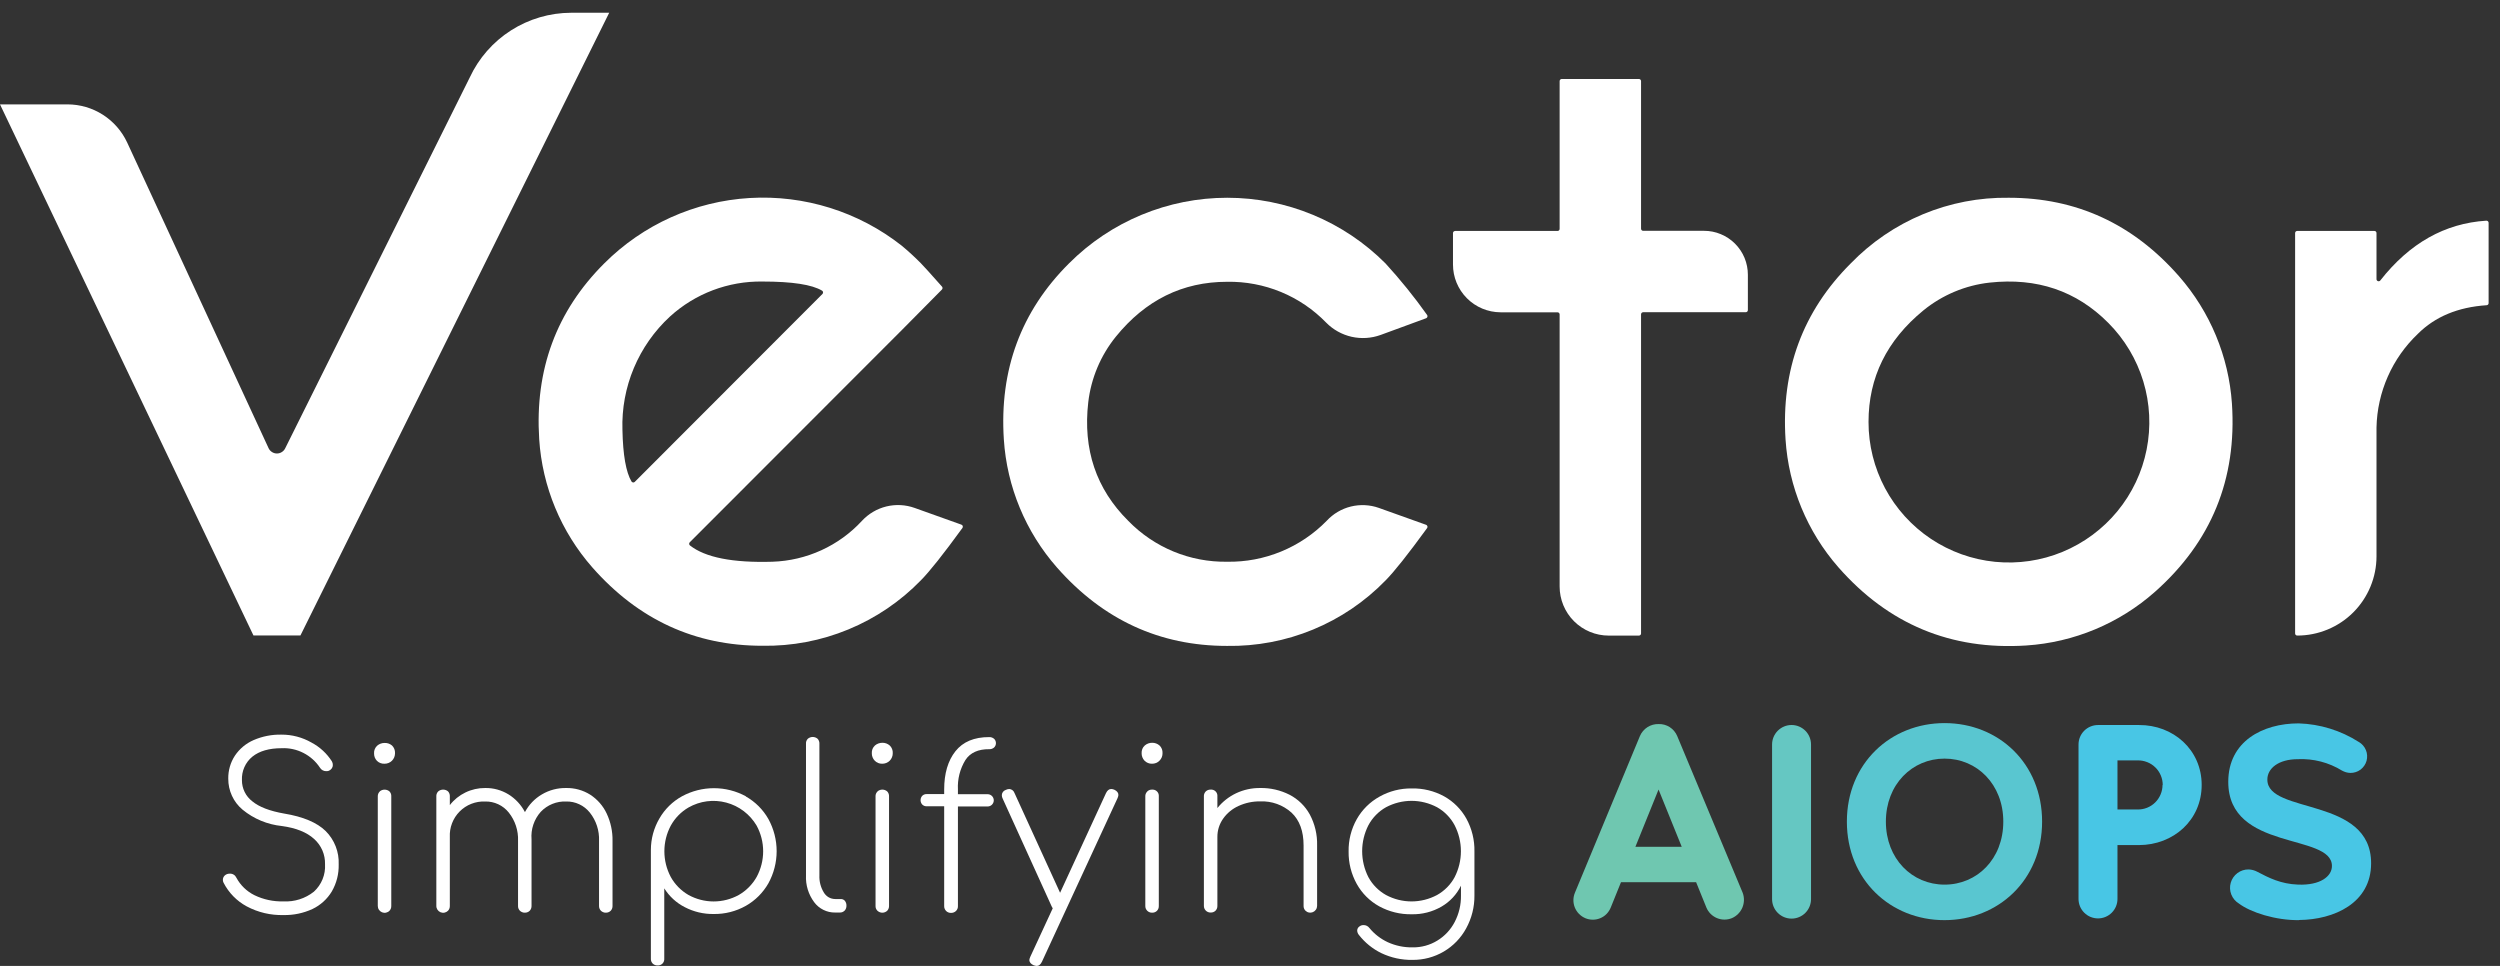 <svg width="88" height="34" viewBox="0 0 88 34" fill="none" xmlns="http://www.w3.org/2000/svg">
<rect x="0" y="0" width="88" height="34" fill="#333333" stroke="none"/>
<path d="M24.283 19.085C24.275 19.092 24.269 19.101 24.265 19.11C24.261 19.12 24.258 19.13 24.258 19.141C24.258 19.151 24.261 19.162 24.265 19.172C24.269 19.181 24.275 19.19 24.283 19.197C24.822 19.623 25.791 19.815 27.192 19.773C27.786 19.753 28.37 19.616 28.911 19.369C29.452 19.122 29.938 18.77 30.341 18.333C30.572 18.084 30.87 17.908 31.2 17.827C31.53 17.747 31.876 17.765 32.195 17.879L33.843 18.468C33.853 18.473 33.863 18.479 33.871 18.488C33.88 18.496 33.885 18.507 33.889 18.518C33.892 18.529 33.893 18.541 33.891 18.553C33.889 18.564 33.884 18.576 33.877 18.585C33.205 19.509 32.718 20.122 32.415 20.427C31.692 21.172 30.823 21.76 29.863 22.156C28.904 22.553 27.873 22.748 26.835 22.731C24.465 22.731 22.471 21.812 20.852 19.975C19.747 18.718 19.088 17.131 18.98 15.461C18.822 13.013 19.586 10.949 21.272 9.269C22.638 7.903 24.457 7.085 26.386 6.97C28.314 6.855 30.218 7.451 31.737 8.645C31.969 8.837 32.196 9.045 32.417 9.269C32.505 9.358 32.752 9.63 33.157 10.087C33.17 10.101 33.177 10.12 33.177 10.139C33.177 10.158 33.17 10.176 33.157 10.191L31.767 11.595L24.283 19.085ZM28.949 10.349C28.957 10.341 28.963 10.332 28.967 10.321C28.971 10.311 28.973 10.299 28.972 10.288C28.971 10.277 28.968 10.266 28.962 10.256C28.956 10.247 28.948 10.239 28.939 10.232C28.585 10.018 27.886 9.91 26.839 9.91C25.637 9.892 24.472 10.332 23.583 11.142C23.034 11.648 22.601 12.266 22.312 12.954C22.023 13.642 21.886 14.384 21.91 15.13C21.927 16.016 22.035 16.622 22.229 16.949C22.235 16.959 22.244 16.966 22.253 16.972C22.263 16.978 22.274 16.982 22.285 16.983C22.296 16.984 22.307 16.983 22.318 16.979C22.328 16.975 22.338 16.969 22.346 16.96L28.949 10.349Z" fill="white"/>
<path d="M48.535 17.878L50.198 18.473C50.209 18.477 50.219 18.484 50.227 18.492C50.235 18.501 50.241 18.512 50.245 18.523C50.248 18.534 50.249 18.546 50.247 18.558C50.245 18.569 50.24 18.58 50.233 18.59C49.561 19.513 49.074 20.127 48.771 20.432C48.048 21.176 47.179 21.765 46.219 22.161C45.26 22.557 44.229 22.753 43.191 22.736C40.822 22.736 38.828 21.817 37.207 19.978C36.102 18.722 35.443 17.136 35.335 15.466C35.176 13.019 35.94 10.955 37.626 9.274C38.357 8.54 39.226 7.959 40.182 7.562C41.138 7.165 42.163 6.961 43.199 6.961C44.234 6.961 45.259 7.165 46.215 7.562C47.172 7.959 48.04 8.54 48.771 9.274C49.295 9.847 49.784 10.452 50.233 11.085C50.24 11.095 50.245 11.105 50.247 11.117C50.249 11.129 50.248 11.14 50.245 11.152C50.242 11.163 50.236 11.173 50.228 11.182C50.221 11.191 50.211 11.198 50.2 11.202L48.596 11.791C48.269 11.909 47.915 11.931 47.577 11.855C47.238 11.778 46.928 11.606 46.684 11.359C46.232 10.893 45.689 10.525 45.089 10.277C44.489 10.03 43.844 9.908 43.195 9.919C41.627 9.919 40.321 10.563 39.276 11.853C38.742 12.514 38.406 13.313 38.307 14.157C38.115 15.819 38.584 17.211 39.714 18.333C40.166 18.798 40.707 19.165 41.306 19.413C41.904 19.661 42.547 19.783 43.195 19.773C43.846 19.784 44.493 19.662 45.095 19.414C45.698 19.166 46.243 18.799 46.699 18.333C46.927 18.086 47.222 17.911 47.549 17.83C47.875 17.75 48.218 17.766 48.535 17.878Z" fill="white"/>
<path d="M54.899 8.05V2.855C54.899 2.835 54.907 2.816 54.921 2.802C54.935 2.788 54.954 2.78 54.974 2.78H57.69C57.71 2.78 57.729 2.788 57.743 2.802C57.757 2.816 57.765 2.835 57.765 2.855V8.05C57.765 8.07 57.773 8.089 57.787 8.103C57.801 8.117 57.82 8.125 57.84 8.125H59.98C60.183 8.124 60.384 8.164 60.571 8.242C60.759 8.319 60.929 8.433 61.073 8.577C61.216 8.72 61.33 8.891 61.408 9.078C61.485 9.266 61.525 9.467 61.525 9.67V10.915C61.525 10.935 61.517 10.954 61.503 10.969C61.489 10.982 61.47 10.99 61.45 10.99H57.84C57.82 10.99 57.801 10.998 57.787 11.012C57.773 11.026 57.765 11.046 57.765 11.065V22.298C57.765 22.308 57.763 22.318 57.759 22.327C57.755 22.336 57.75 22.344 57.743 22.351C57.736 22.358 57.728 22.364 57.719 22.367C57.709 22.371 57.7 22.373 57.69 22.373H56.627C56.169 22.373 55.729 22.191 55.405 21.867C55.081 21.543 54.899 21.103 54.899 20.645V11.068C54.899 11.048 54.891 11.029 54.877 11.015C54.863 11.001 54.844 10.993 54.824 10.993H52.819C52.374 10.991 51.948 10.813 51.634 10.497C51.32 10.181 51.144 9.754 51.145 9.308V8.205C51.145 8.195 51.147 8.185 51.15 8.176C51.154 8.167 51.16 8.159 51.167 8.152C51.174 8.145 51.182 8.139 51.192 8.136C51.201 8.132 51.211 8.13 51.221 8.13H54.831C54.851 8.129 54.869 8.119 54.882 8.104C54.894 8.089 54.901 8.069 54.899 8.05Z" fill="white"/>
<path d="M70.708 6.961C73.09 6.961 75.089 7.883 76.704 9.727C77.797 10.976 78.451 12.549 78.564 14.204C78.742 16.862 77.84 19.07 75.858 20.829C74.6 21.945 73.005 22.611 71.326 22.721C68.676 22.892 66.471 21.974 64.709 19.966C63.612 18.712 62.959 17.132 62.851 15.469C62.694 13.023 63.458 10.959 65.142 9.276C65.863 8.531 66.728 7.941 67.686 7.542C68.643 7.144 69.672 6.946 70.708 6.961ZM67.706 10.924C66.415 11.98 65.771 13.29 65.772 14.853C65.771 15.666 65.971 16.466 66.353 17.184C66.736 17.901 67.289 18.513 67.965 18.965C68.641 19.417 69.417 19.696 70.226 19.776C71.035 19.856 71.852 19.736 72.603 19.425C73.354 19.114 74.017 18.623 74.533 17.995C75.049 17.367 75.403 16.621 75.561 15.824C75.72 15.026 75.68 14.202 75.444 13.424C75.208 12.646 74.784 11.938 74.209 11.363C73.091 10.238 71.699 9.766 70.033 9.948C69.18 10.043 68.372 10.382 67.706 10.924Z" fill="white"/>
<path d="M83.787 9.872C84.815 8.561 86.058 7.86 87.517 7.768C87.528 7.767 87.538 7.769 87.548 7.772C87.558 7.776 87.567 7.781 87.575 7.788C87.582 7.796 87.588 7.804 87.593 7.814C87.597 7.823 87.599 7.834 87.599 7.844V10.67C87.599 10.689 87.592 10.707 87.579 10.721C87.566 10.735 87.548 10.743 87.529 10.744C86.52 10.811 85.713 11.147 85.108 11.752C84.66 12.178 84.3 12.689 84.051 13.254C83.801 13.82 83.666 14.429 83.653 15.047V19.581C83.653 20.321 83.359 21.031 82.836 21.555C82.313 22.078 81.603 22.372 80.862 22.372C80.843 22.372 80.824 22.364 80.809 22.35C80.796 22.336 80.788 22.317 80.788 22.297V8.204C80.788 8.184 80.796 8.165 80.809 8.151C80.824 8.137 80.843 8.129 80.862 8.129H83.579C83.598 8.129 83.618 8.137 83.632 8.151C83.646 8.165 83.653 8.184 83.653 8.204V9.833C83.655 9.848 83.661 9.862 83.67 9.874C83.68 9.885 83.693 9.894 83.707 9.898C83.722 9.902 83.737 9.902 83.751 9.897C83.766 9.893 83.778 9.884 83.787 9.872Z" fill="white"/>
<path d="M8.922 22.369L0 3.674H2.376C2.818 3.675 3.25 3.801 3.621 4.039C3.993 4.277 4.29 4.616 4.476 5.016L9.453 15.774C9.479 15.83 9.52 15.878 9.573 15.911C9.625 15.945 9.685 15.963 9.747 15.963C9.81 15.963 9.87 15.945 9.922 15.911C9.975 15.878 10.016 15.83 10.042 15.774L16.533 2.732C16.849 2.051 17.353 1.475 17.985 1.071C18.618 0.667 19.352 0.451 20.103 0.449H21.444L10.575 22.369H8.922Z" fill="white"/>
<path d="M10.965 26.138C11.259 26.294 11.507 26.523 11.685 26.804C11.706 26.843 11.717 26.886 11.716 26.93C11.716 26.971 11.704 27.012 11.68 27.046C11.655 27.081 11.62 27.11 11.581 27.129C11.551 27.141 11.518 27.146 11.486 27.145C11.442 27.146 11.398 27.136 11.359 27.115C11.32 27.094 11.287 27.063 11.264 27.025C11.118 26.803 10.916 26.623 10.678 26.502C10.441 26.381 10.176 26.324 9.91 26.337C9.478 26.337 9.13 26.435 8.884 26.634C8.762 26.733 8.666 26.86 8.602 27.004C8.538 27.148 8.509 27.305 8.516 27.462C8.515 27.606 8.548 27.748 8.611 27.877C8.674 28.006 8.767 28.119 8.881 28.206C9.123 28.407 9.499 28.549 10.005 28.638C10.671 28.748 11.158 28.954 11.463 29.252C11.617 29.405 11.737 29.59 11.816 29.792C11.895 29.994 11.931 30.211 11.922 30.428C11.93 30.762 11.847 31.09 11.68 31.379C11.519 31.647 11.282 31.862 10.999 31.997C10.68 32.144 10.332 32.217 9.981 32.21C9.53 32.222 9.083 32.117 8.685 31.905C8.334 31.716 8.049 31.424 7.868 31.069C7.853 31.04 7.845 31.007 7.845 30.974C7.844 30.945 7.85 30.915 7.861 30.888C7.873 30.861 7.89 30.836 7.912 30.816C7.961 30.772 8.025 30.75 8.09 30.753C8.139 30.75 8.187 30.763 8.228 30.789C8.269 30.814 8.301 30.852 8.321 30.896C8.464 31.162 8.686 31.377 8.957 31.511C9.274 31.664 9.623 31.739 9.975 31.729C10.363 31.75 10.744 31.629 11.048 31.388C11.182 31.266 11.286 31.117 11.354 30.95C11.422 30.783 11.452 30.603 11.441 30.423C11.446 30.255 11.414 30.088 11.348 29.934C11.281 29.78 11.182 29.643 11.057 29.531C10.8 29.297 10.422 29.144 9.921 29.076C9.413 29.024 8.932 28.824 8.538 28.5C8.379 28.367 8.251 28.2 8.165 28.012C8.078 27.824 8.034 27.619 8.035 27.411C8.03 27.123 8.111 26.84 8.269 26.599C8.431 26.358 8.659 26.168 8.925 26.052C9.234 25.918 9.568 25.852 9.905 25.859C10.277 25.857 10.642 25.953 10.965 26.138Z" fill="white"/>
<path d="M13.798 26.241C13.834 26.276 13.862 26.318 13.881 26.365C13.899 26.411 13.907 26.462 13.905 26.512C13.905 26.561 13.896 26.61 13.878 26.655C13.86 26.701 13.832 26.742 13.798 26.777C13.763 26.811 13.722 26.839 13.676 26.857C13.631 26.875 13.582 26.884 13.533 26.883C13.484 26.886 13.436 26.878 13.39 26.86C13.345 26.843 13.304 26.817 13.269 26.782C13.236 26.747 13.209 26.706 13.191 26.66C13.174 26.615 13.166 26.566 13.167 26.517C13.164 26.467 13.172 26.416 13.192 26.369C13.211 26.323 13.24 26.281 13.278 26.247C13.351 26.184 13.443 26.151 13.539 26.152C13.633 26.148 13.726 26.18 13.798 26.241ZM13.366 27.858C13.414 27.817 13.475 27.795 13.538 27.795C13.601 27.795 13.662 27.817 13.71 27.858C13.732 27.881 13.749 27.909 13.76 27.939C13.771 27.969 13.775 28.001 13.773 28.032V31.889C13.775 31.952 13.753 32.013 13.71 32.059C13.677 32.093 13.633 32.116 13.587 32.126C13.54 32.136 13.491 32.131 13.447 32.113C13.403 32.094 13.365 32.063 13.338 32.023C13.312 31.984 13.298 31.937 13.298 31.889V28.032C13.297 28 13.303 27.968 13.315 27.937C13.328 27.907 13.346 27.88 13.37 27.858H13.366Z" fill="white"/>
<path d="M20.779 27.975C21.029 28.138 21.229 28.367 21.355 28.636C21.497 28.938 21.567 29.267 21.561 29.6V31.888C21.563 31.951 21.541 32.012 21.498 32.058C21.475 32.081 21.448 32.099 21.418 32.11C21.388 32.122 21.356 32.127 21.324 32.126C21.292 32.127 21.261 32.121 21.231 32.109C21.202 32.098 21.175 32.08 21.152 32.058C21.13 32.036 21.113 32.009 21.102 31.98C21.09 31.951 21.085 31.919 21.086 31.888V29.6C21.101 29.239 20.986 28.884 20.761 28.602C20.661 28.477 20.534 28.377 20.39 28.31C20.246 28.242 20.088 28.209 19.928 28.213C19.762 28.206 19.596 28.235 19.442 28.298C19.287 28.361 19.148 28.456 19.034 28.577C18.917 28.708 18.829 28.861 18.773 29.027C18.717 29.193 18.696 29.369 18.71 29.544V31.888C18.712 31.951 18.689 32.012 18.647 32.058C18.624 32.081 18.597 32.099 18.567 32.11C18.537 32.122 18.505 32.127 18.472 32.126C18.441 32.127 18.409 32.121 18.38 32.109C18.35 32.098 18.323 32.08 18.301 32.058C18.279 32.036 18.262 32.009 18.25 31.98C18.239 31.951 18.233 31.919 18.235 31.888V29.6C18.25 29.239 18.134 28.884 17.909 28.602C17.81 28.477 17.683 28.378 17.539 28.31C17.395 28.243 17.237 28.209 17.078 28.213C16.912 28.206 16.747 28.233 16.592 28.294C16.437 28.354 16.297 28.446 16.18 28.564C16.063 28.682 15.971 28.823 15.912 28.978C15.852 29.133 15.826 29.298 15.834 29.464V31.888C15.836 31.951 15.813 32.012 15.771 32.058C15.737 32.092 15.694 32.115 15.647 32.125C15.6 32.135 15.552 32.13 15.508 32.112C15.463 32.093 15.425 32.062 15.399 32.023C15.373 31.983 15.358 31.936 15.359 31.888V28.031C15.357 27.999 15.362 27.967 15.374 27.937C15.385 27.907 15.403 27.88 15.426 27.857C15.474 27.816 15.535 27.794 15.598 27.794C15.662 27.794 15.723 27.816 15.771 27.857C15.793 27.88 15.809 27.908 15.82 27.938C15.831 27.968 15.836 28 15.834 28.031V28.34C15.979 28.151 16.167 27.999 16.381 27.896C16.598 27.79 16.837 27.736 17.078 27.738C17.369 27.733 17.654 27.812 17.902 27.964C18.146 28.116 18.345 28.331 18.478 28.586C18.615 28.327 18.821 28.112 19.073 27.964C19.331 27.811 19.627 27.733 19.927 27.738C20.228 27.732 20.525 27.814 20.779 27.975Z" fill="white"/>
<path d="M26.254 28.036C26.586 28.224 26.861 28.499 27.049 28.832C27.238 29.178 27.338 29.567 27.338 29.961C27.338 30.356 27.238 30.744 27.049 31.09C26.86 31.422 26.586 31.697 26.254 31.885C25.908 32.08 25.517 32.179 25.12 32.173C24.766 32.178 24.416 32.095 24.102 31.931C23.807 31.78 23.558 31.551 23.382 31.27V33.742C23.385 33.773 23.381 33.805 23.37 33.836C23.36 33.866 23.343 33.893 23.321 33.916C23.299 33.939 23.272 33.957 23.242 33.968C23.212 33.98 23.18 33.985 23.149 33.983C23.085 33.986 23.024 33.963 22.977 33.92C22.955 33.897 22.937 33.87 22.925 33.84C22.914 33.81 22.909 33.778 22.911 33.746V29.918C22.911 29.528 23.015 29.145 23.212 28.809C23.401 28.481 23.676 28.211 24.007 28.029C24.352 27.842 24.738 27.744 25.13 27.744C25.523 27.744 25.909 27.842 26.254 28.029V28.036ZM26.007 31.502C26.269 31.351 26.485 31.132 26.634 30.869C26.784 30.591 26.863 30.281 26.863 29.965C26.863 29.65 26.784 29.34 26.634 29.063C26.398 28.662 26.014 28.37 25.564 28.251C25.115 28.131 24.637 28.194 24.233 28.425C23.972 28.577 23.757 28.798 23.611 29.063C23.463 29.341 23.386 29.651 23.386 29.965C23.386 30.28 23.463 30.59 23.611 30.869C23.757 31.132 23.972 31.351 24.233 31.502C24.505 31.652 24.81 31.731 25.12 31.731C25.43 31.731 25.736 31.652 26.007 31.502Z" fill="white"/>
<path d="M28.435 26.005C28.483 25.964 28.544 25.941 28.608 25.941C28.671 25.941 28.732 25.964 28.78 26.005C28.802 26.028 28.818 26.055 28.829 26.085C28.84 26.116 28.845 26.147 28.843 26.179V30.815C28.834 31.025 28.888 31.233 28.997 31.413C29.038 31.483 29.096 31.542 29.166 31.583C29.236 31.624 29.316 31.645 29.397 31.646H29.596C29.623 31.645 29.65 31.651 29.675 31.661C29.7 31.672 29.722 31.689 29.74 31.709C29.779 31.759 29.798 31.821 29.795 31.884C29.797 31.946 29.774 32.007 29.732 32.053C29.709 32.076 29.682 32.094 29.652 32.106C29.622 32.117 29.59 32.123 29.557 32.121H29.399C29.255 32.124 29.113 32.092 28.985 32.028C28.856 31.965 28.744 31.872 28.659 31.757C28.457 31.485 28.355 31.153 28.371 30.815V26.179C28.368 26.147 28.373 26.115 28.384 26.085C28.395 26.055 28.413 26.028 28.435 26.005Z" fill="white"/>
<path d="M31.318 26.241C31.355 26.275 31.383 26.318 31.401 26.364C31.42 26.411 31.428 26.461 31.425 26.511C31.426 26.561 31.417 26.609 31.398 26.655C31.38 26.701 31.353 26.742 31.318 26.777C31.283 26.811 31.241 26.839 31.196 26.857C31.15 26.875 31.101 26.884 31.052 26.883C31.003 26.884 30.955 26.876 30.91 26.857C30.865 26.839 30.825 26.811 30.791 26.776C30.757 26.741 30.73 26.7 30.713 26.654C30.695 26.609 30.686 26.56 30.688 26.511C30.685 26.461 30.693 26.41 30.712 26.363C30.732 26.317 30.761 26.275 30.798 26.241C30.872 26.178 30.965 26.145 31.061 26.146C31.155 26.144 31.247 26.178 31.318 26.241ZM30.886 27.858C30.934 27.817 30.995 27.794 31.058 27.794C31.121 27.794 31.183 27.817 31.23 27.858C31.252 27.881 31.269 27.909 31.28 27.939C31.291 27.968 31.296 28 31.294 28.032V31.889C31.296 31.951 31.273 32.013 31.23 32.059C31.184 32.102 31.122 32.127 31.058 32.127C30.994 32.127 30.933 32.102 30.886 32.059C30.864 32.037 30.846 32.01 30.834 31.981C30.823 31.952 30.817 31.92 30.819 31.889V28.032C30.817 28 30.823 27.967 30.835 27.937C30.848 27.907 30.866 27.88 30.891 27.858H30.886Z" fill="white"/>
<path d="M33.983 26.752C33.792 27.064 33.7 27.426 33.719 27.79V27.956H34.765C34.822 27.956 34.877 27.979 34.917 28.019C34.958 28.06 34.981 28.115 34.981 28.172C34.981 28.229 34.958 28.284 34.917 28.325C34.877 28.365 34.822 28.388 34.765 28.388H33.719V31.896C33.72 31.928 33.715 31.959 33.703 31.988C33.691 32.017 33.674 32.044 33.651 32.066C33.628 32.089 33.6 32.107 33.569 32.118C33.538 32.13 33.506 32.135 33.473 32.134C33.441 32.135 33.41 32.129 33.381 32.117C33.352 32.106 33.325 32.088 33.303 32.066C33.281 32.044 33.264 32.017 33.252 31.988C33.24 31.959 33.234 31.928 33.235 31.896V28.381H32.617C32.589 28.382 32.561 28.377 32.534 28.367C32.508 28.356 32.484 28.34 32.463 28.32C32.425 28.278 32.404 28.223 32.404 28.166C32.404 28.109 32.425 28.054 32.463 28.012C32.484 27.992 32.508 27.976 32.534 27.966C32.561 27.956 32.589 27.951 32.617 27.952H33.235V27.79C33.235 27.226 33.367 26.777 33.631 26.444C33.895 26.111 34.291 25.945 34.819 25.946C34.882 25.943 34.943 25.964 34.991 26.005C35.012 26.024 35.029 26.048 35.04 26.075C35.051 26.101 35.057 26.13 35.057 26.159C35.057 26.188 35.051 26.216 35.04 26.243C35.029 26.269 35.012 26.293 34.991 26.313C34.943 26.354 34.882 26.375 34.819 26.372C34.439 26.367 34.151 26.494 33.983 26.752Z" fill="white"/>
<path d="M39.368 27.985C39.364 28.024 39.353 28.061 39.337 28.096L36.675 33.856C36.627 33.953 36.567 34.001 36.494 34.001C36.456 33.999 36.418 33.991 36.383 33.976C36.287 33.934 36.237 33.873 36.232 33.795C36.237 33.756 36.248 33.719 36.264 33.684L37.056 31.973C37.044 31.955 37.033 31.936 37.024 31.917L35.296 28.115C35.275 28.076 35.264 28.032 35.264 27.988C35.265 27.948 35.279 27.909 35.303 27.876C35.327 27.844 35.36 27.82 35.398 27.807C35.437 27.786 35.481 27.775 35.525 27.773C35.565 27.775 35.605 27.789 35.637 27.813C35.67 27.837 35.694 27.87 35.708 27.909L37.315 31.426L38.931 27.918C38.978 27.821 39.039 27.773 39.114 27.773C39.152 27.774 39.19 27.782 39.224 27.798C39.32 27.844 39.368 27.904 39.368 27.985Z" fill="white"/>
<path d="M40.815 26.241C40.851 26.275 40.88 26.317 40.898 26.364C40.916 26.411 40.924 26.461 40.921 26.511C40.922 26.56 40.913 26.609 40.895 26.655C40.877 26.7 40.849 26.742 40.814 26.776C40.78 26.811 40.738 26.838 40.693 26.857C40.647 26.875 40.599 26.884 40.55 26.883C40.501 26.884 40.452 26.876 40.407 26.857C40.362 26.839 40.321 26.811 40.287 26.776C40.22 26.705 40.183 26.61 40.185 26.511C40.182 26.461 40.191 26.41 40.21 26.363C40.229 26.316 40.258 26.274 40.296 26.241C40.369 26.178 40.461 26.145 40.557 26.146C40.651 26.144 40.743 26.178 40.815 26.241ZM40.383 27.858C40.405 27.837 40.432 27.82 40.461 27.809C40.49 27.798 40.521 27.793 40.552 27.794C40.584 27.792 40.617 27.796 40.647 27.807C40.677 27.818 40.704 27.835 40.727 27.858C40.749 27.88 40.767 27.908 40.778 27.938C40.789 27.968 40.793 28 40.79 28.032V31.889C40.791 31.92 40.786 31.951 40.776 31.98C40.765 32.009 40.748 32.036 40.727 32.059C40.704 32.082 40.677 32.1 40.647 32.111C40.617 32.123 40.585 32.128 40.552 32.126C40.521 32.127 40.49 32.122 40.461 32.11C40.431 32.098 40.405 32.081 40.383 32.059C40.36 32.036 40.343 32.01 40.331 31.981C40.32 31.951 40.314 31.92 40.315 31.889V28.032C40.313 28 40.319 27.967 40.332 27.937C40.344 27.907 40.363 27.88 40.387 27.858H40.383Z" fill="white"/>
<path d="M45.392 27.975C45.693 28.131 45.94 28.372 46.104 28.668C46.283 29.002 46.372 29.378 46.362 29.757V31.888C46.361 31.935 46.347 31.981 46.32 32.02C46.294 32.059 46.257 32.089 46.214 32.107C46.17 32.125 46.123 32.13 46.077 32.121C46.03 32.113 45.988 32.091 45.954 32.058C45.931 32.036 45.914 32.01 45.902 31.98C45.891 31.951 45.885 31.92 45.886 31.888V29.757C45.886 29.256 45.745 28.872 45.462 28.605C45.159 28.333 44.763 28.191 44.357 28.209C44.094 28.205 43.833 28.261 43.594 28.371C43.375 28.47 43.188 28.625 43.051 28.822C42.92 29.009 42.851 29.232 42.852 29.46V31.884C42.853 31.915 42.848 31.946 42.838 31.975C42.827 32.004 42.81 32.031 42.789 32.054C42.766 32.077 42.739 32.095 42.709 32.106C42.679 32.118 42.647 32.123 42.614 32.121C42.583 32.122 42.552 32.117 42.523 32.105C42.493 32.093 42.467 32.076 42.445 32.054C42.422 32.031 42.405 32.005 42.393 31.976C42.382 31.947 42.376 31.915 42.377 31.884V28.031C42.375 27.999 42.38 27.967 42.392 27.937C42.404 27.907 42.421 27.88 42.444 27.857C42.467 27.836 42.494 27.819 42.523 27.808C42.552 27.798 42.583 27.793 42.614 27.794C42.646 27.791 42.678 27.795 42.709 27.806C42.739 27.817 42.766 27.834 42.789 27.857C42.812 27.88 42.829 27.907 42.84 27.937C42.851 27.967 42.855 28 42.852 28.031V28.443C43.029 28.223 43.254 28.045 43.51 27.923C43.775 27.798 44.064 27.735 44.357 27.738C44.716 27.731 45.072 27.813 45.392 27.975Z" fill="white"/>
<path d="M50.835 28.032C51.165 28.216 51.436 28.489 51.619 28.82C51.811 29.173 51.908 29.57 51.9 29.972V31.523C51.904 31.925 51.804 32.322 51.611 32.675C51.427 33.015 51.154 33.299 50.82 33.495C50.487 33.691 50.106 33.792 49.719 33.788C49.341 33.795 48.966 33.713 48.625 33.551C48.317 33.401 48.048 33.183 47.837 32.914C47.798 32.87 47.775 32.813 47.773 32.754C47.774 32.725 47.781 32.697 47.795 32.672C47.809 32.647 47.829 32.626 47.853 32.61C47.894 32.578 47.945 32.562 47.997 32.563C48.037 32.562 48.076 32.571 48.112 32.589C48.148 32.607 48.179 32.633 48.203 32.665C48.378 32.878 48.598 33.048 48.848 33.165C49.122 33.29 49.422 33.353 49.723 33.347C50.031 33.352 50.333 33.269 50.595 33.108C50.853 32.951 51.064 32.725 51.204 32.456C51.354 32.169 51.431 31.849 51.426 31.524V31.176C51.276 31.485 51.037 31.741 50.74 31.913C50.422 32.097 50.059 32.19 49.692 32.182C49.292 32.19 48.898 32.093 48.547 31.902C48.216 31.719 47.943 31.447 47.759 31.117C47.564 30.767 47.465 30.373 47.471 29.973C47.464 29.574 47.563 29.18 47.759 28.833C47.948 28.5 48.225 28.226 48.56 28.041C48.903 27.848 49.291 27.749 49.684 27.753C50.086 27.743 50.483 27.839 50.835 28.032ZM50.585 31.504C50.845 31.358 51.06 31.142 51.202 30.879C51.348 30.596 51.424 30.281 51.424 29.962C51.424 29.644 51.348 29.329 51.202 29.046C51.06 28.781 50.846 28.562 50.585 28.415C50.308 28.268 49.999 28.19 49.686 28.19C49.373 28.19 49.064 28.268 48.787 28.415C48.526 28.562 48.312 28.781 48.169 29.046C48.024 29.329 47.948 29.644 47.948 29.962C47.948 30.281 48.024 30.596 48.169 30.879C48.312 31.142 48.527 31.358 48.787 31.504C49.064 31.652 49.372 31.73 49.686 31.73C50 31.73 50.308 31.652 50.585 31.504Z" fill="white"/>
<path d="M60.962 32.319C60.794 32.387 60.605 32.387 60.437 32.317C60.269 32.247 60.135 32.114 60.065 31.946L59.703 31.053H57.059L56.698 31.946C56.664 32.03 56.614 32.106 56.551 32.171C56.487 32.236 56.412 32.287 56.328 32.321C56.244 32.356 56.155 32.374 56.064 32.373C55.974 32.373 55.884 32.354 55.801 32.319C55.634 32.247 55.502 32.113 55.434 31.945C55.366 31.777 55.368 31.589 55.438 31.422L57.726 25.907C57.781 25.779 57.873 25.671 57.99 25.596C58.107 25.521 58.244 25.483 58.383 25.487C58.522 25.482 58.658 25.52 58.775 25.595C58.892 25.67 58.983 25.779 59.037 25.907L61.341 31.422C61.405 31.591 61.402 31.779 61.332 31.946C61.261 32.113 61.129 32.247 60.962 32.319ZM59.197 29.807L58.381 27.791L57.566 29.807H59.197Z" fill="#6FC7B0"/>
<path d="M62.377 31.642V26.206C62.377 26.024 62.45 25.85 62.578 25.721C62.707 25.593 62.881 25.52 63.063 25.52C63.245 25.52 63.419 25.593 63.548 25.721C63.676 25.85 63.748 26.024 63.748 26.206V31.65C63.748 31.831 63.676 32.006 63.548 32.134C63.419 32.263 63.245 32.335 63.063 32.335C62.881 32.335 62.707 32.263 62.578 32.134C62.45 32.006 62.377 31.831 62.377 31.65V31.642Z" fill="#65C7C2"/>
<path d="M65.01 28.921C65.01 26.87 66.55 25.453 68.449 25.453C70.349 25.453 71.882 26.87 71.882 28.921C71.882 30.972 70.343 32.389 68.445 32.389C66.547 32.389 65.01 30.973 65.01 28.921ZM70.516 28.921C70.516 27.609 69.59 26.703 68.449 26.703C67.309 26.703 66.383 27.609 66.383 28.921C66.383 30.233 67.307 31.139 68.449 31.139C69.591 31.139 70.516 30.239 70.516 28.921Z" fill="#59C6D0"/>
<path d="M77.499 27.63C77.499 28.867 76.508 29.747 75.285 29.747H74.535V31.642C74.535 31.824 74.463 31.999 74.334 32.127C74.206 32.256 74.031 32.328 73.85 32.328C73.668 32.328 73.493 32.256 73.365 32.127C73.236 31.999 73.164 31.824 73.164 31.642V26.206C73.164 26.024 73.236 25.85 73.365 25.721C73.493 25.593 73.668 25.521 73.85 25.521H75.29C76.501 25.513 77.499 26.393 77.499 27.63ZM76.128 27.63C76.128 27.515 76.105 27.401 76.06 27.295C76.015 27.188 75.95 27.092 75.867 27.012C75.785 26.931 75.687 26.868 75.579 26.826C75.472 26.784 75.357 26.763 75.242 26.766H74.535V28.494H75.242C75.357 28.496 75.471 28.475 75.577 28.433C75.684 28.39 75.781 28.327 75.862 28.247C75.944 28.166 76.009 28.07 76.053 27.964C76.098 27.859 76.121 27.745 76.121 27.63H76.128Z" fill="#48C6E5"/>
<path d="M80.926 32.389C80.099 32.398 79.222 32.116 78.809 31.804C78.688 31.73 78.594 31.619 78.542 31.487C78.49 31.355 78.483 31.209 78.522 31.073C78.561 30.937 78.644 30.817 78.758 30.732C78.871 30.647 79.01 30.602 79.152 30.604C79.257 30.608 79.361 30.636 79.454 30.685C79.857 30.896 80.281 31.117 80.894 31.138C81.671 31.169 82.084 30.85 82.084 30.483C82.084 29.314 78.433 29.979 78.435 27.519C78.435 26.098 79.643 25.463 80.913 25.463C81.665 25.486 82.397 25.713 83.031 26.118C83.144 26.183 83.231 26.283 83.28 26.403C83.329 26.522 83.337 26.655 83.303 26.78C83.268 26.905 83.193 27.014 83.089 27.092C82.985 27.169 82.859 27.209 82.729 27.207C82.628 27.203 82.529 27.175 82.441 27.126C81.975 26.839 81.434 26.698 80.887 26.723C80.192 26.723 79.808 27.056 79.811 27.443C79.811 28.674 83.469 28.029 83.463 30.39C83.463 31.789 82.159 32.374 80.927 32.384L80.926 32.389Z" fill="#48C6E5"/>
</svg>
